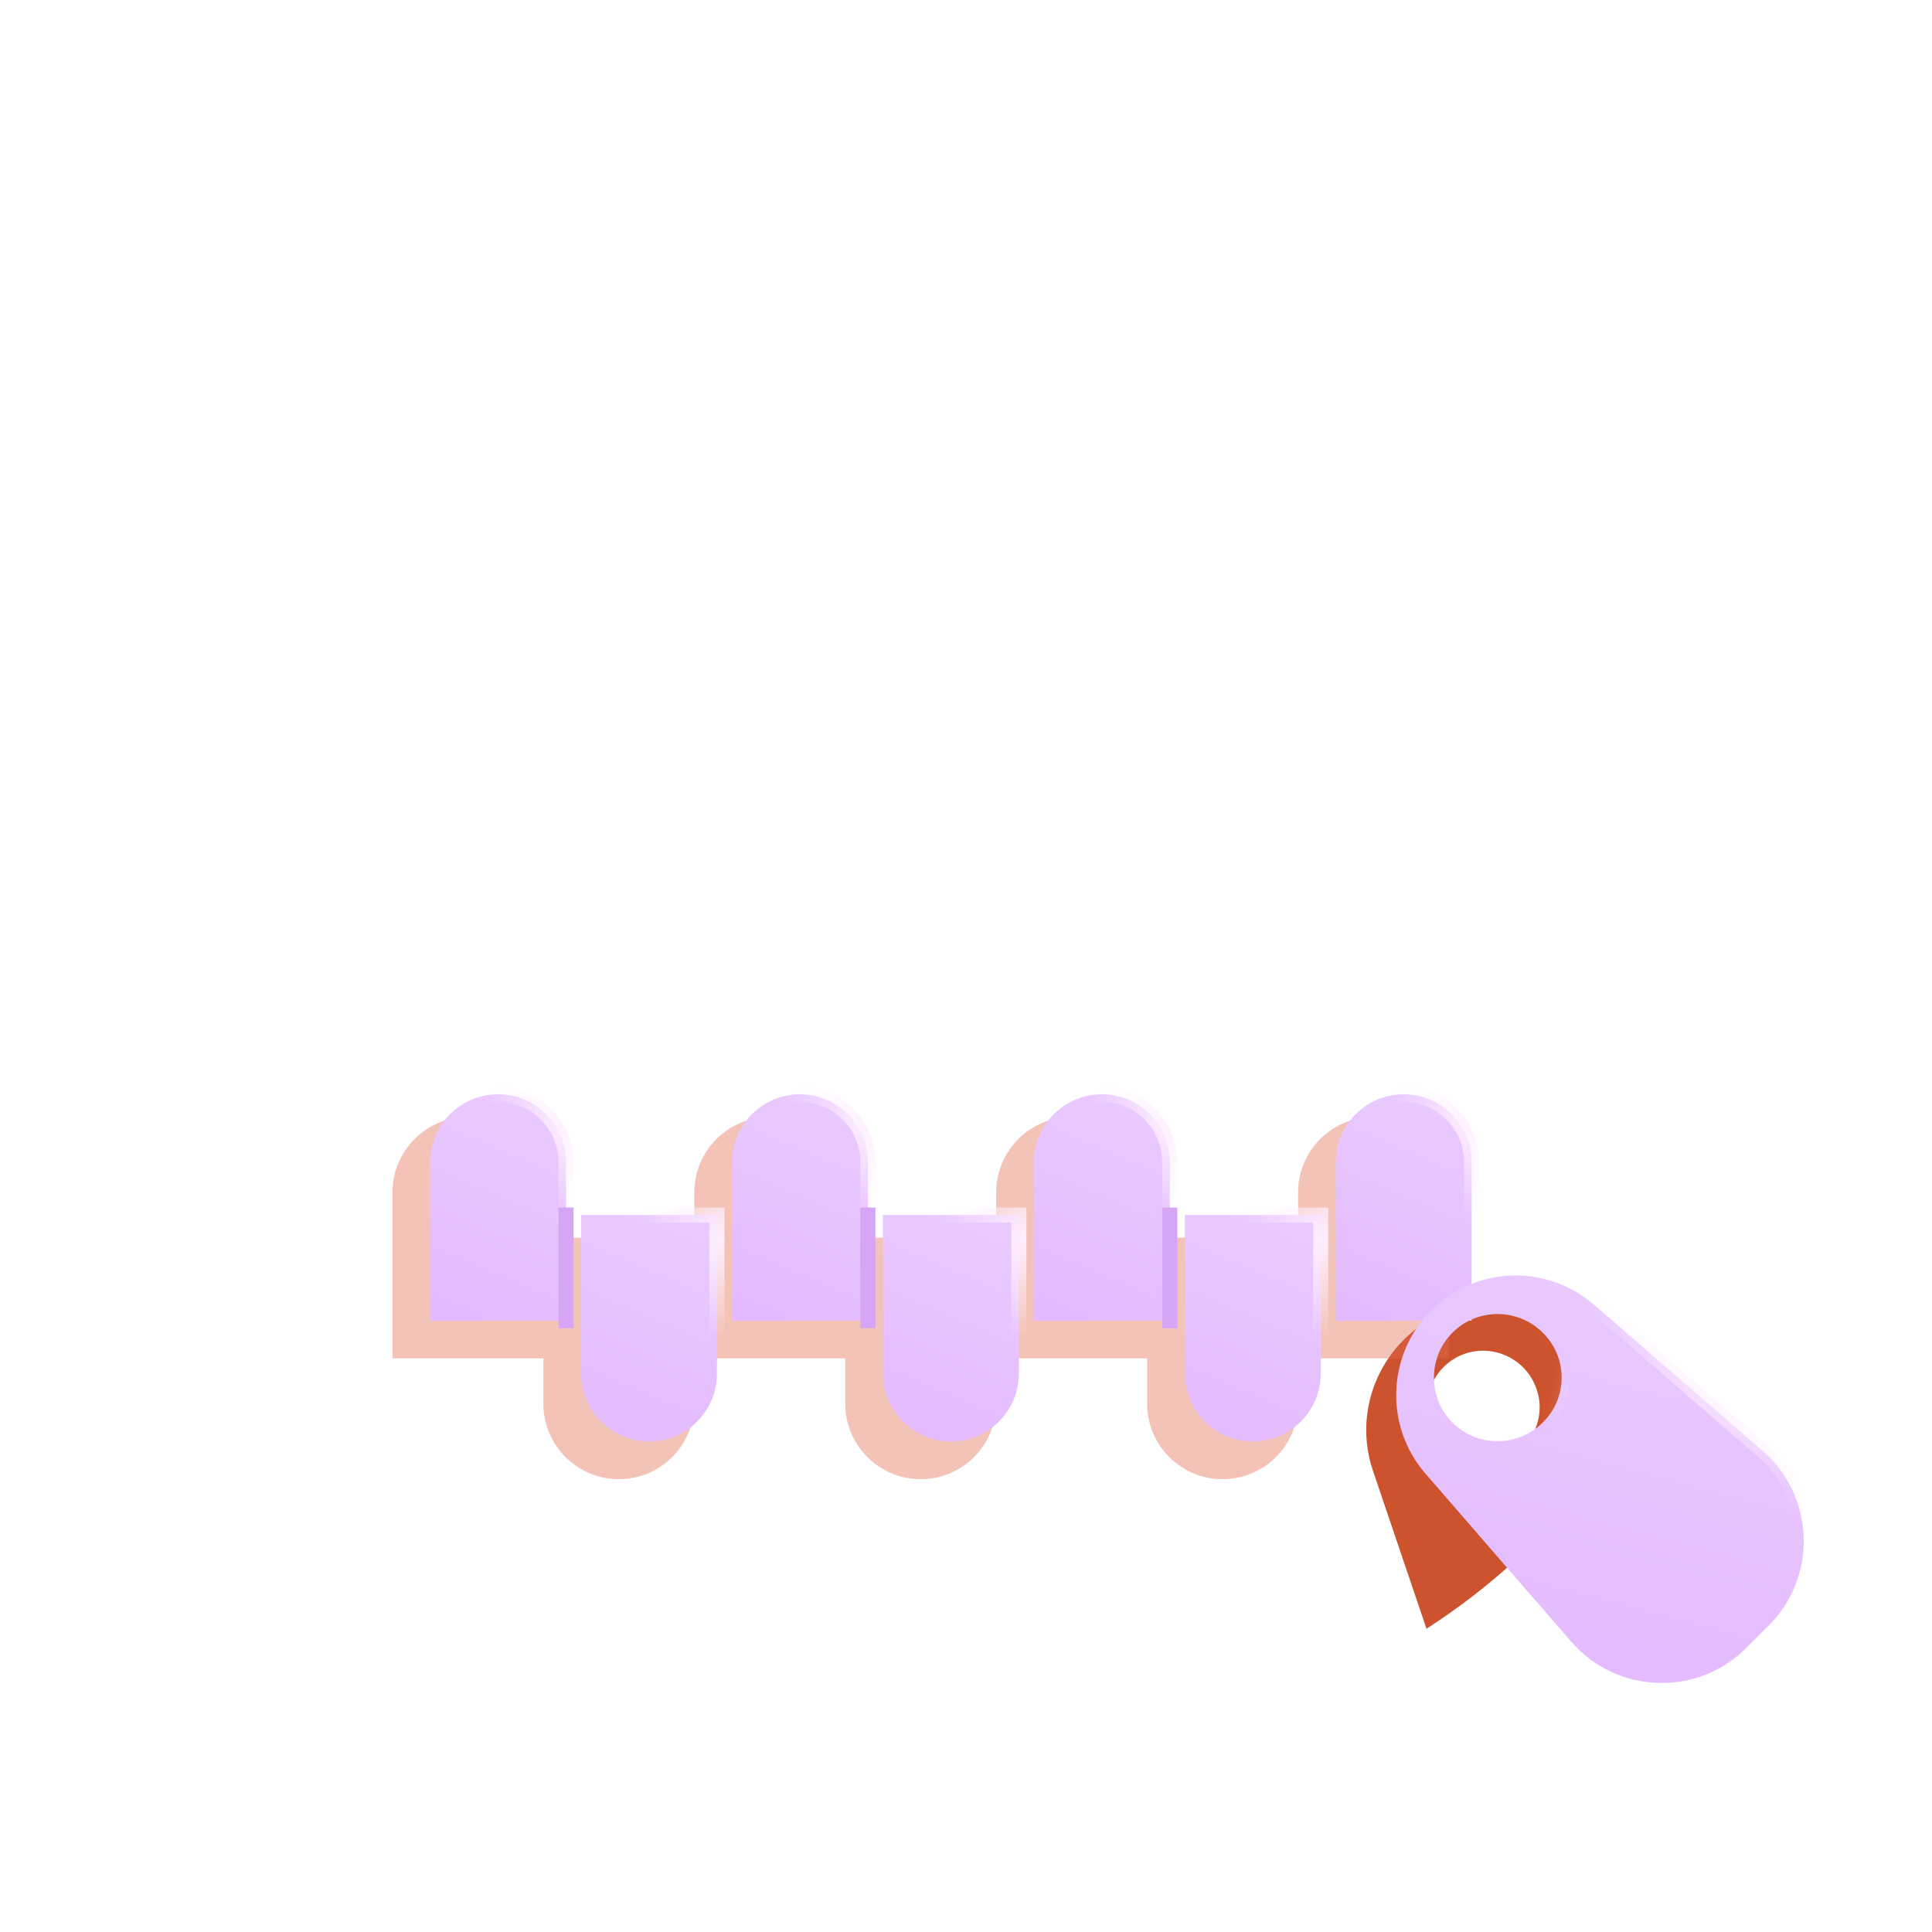 <svg width="32" height="32" fill="none" xmlns="http://www.w3.org/2000/svg"><g filter="url(#filter0_f_30_9)"><path fill-rule="evenodd" clip-rule="evenodd" d="M27.017 23.526L26.612 22.728C26.109 21.743 24.943 21.313 23.92 21.742C22.91 22.166 22.387 23.304 22.738 24.353L23.627 26.977C25.033 26.072 26.163 24.898 27.017 23.526ZM23.709 23.661C23.906 24.131 24.456 24.356 24.927 24.159C25.407 23.965 25.632 23.416 25.424 22.941C25.227 22.471 24.677 22.246 24.206 22.444C23.736 22.641 23.511 23.191 23.709 23.661Z" fill="#CC532D"/></g><g opacity="0.4" filter="url(#filter1_f_30_9)"><path fill-rule="evenodd" clip-rule="evenodd" d="M6.5 19.75C6.5 19.06 7.06 18.5 7.75 18.5C8.44 18.5 9 19.06 9 19.75V20.5H11.5V19.75C11.5 19.06 12.06 18.5 12.75 18.5C13.44 18.5 14 19.06 14 19.75V20.5H16.5V19.75C16.5 19.06 17.06 18.5 17.75 18.5C18.44 18.5 19 19.06 19 19.75V20.5H21.5V19.75C21.5 19.06 22.06 18.5 22.75 18.5C23.44 18.5 24 19.06 24 19.75V22.5H21.5V23.25C21.5 23.94 20.94 24.5 20.25 24.5C19.56 24.5 19 23.94 19 23.25V22.5H16.5V23.25C16.5 23.94 15.94 24.5 15.25 24.5C14.56 24.5 14 23.94 14 23.25V22.5H11.5V23.25C11.5 23.94 10.94 24.5 10.25 24.5C9.56 24.5 9 23.94 9 23.25V22.5H6.5V19.75Z" fill="#E4694E"/></g><path d="M7.125 19.25C7.125 18.629 7.629 18.125 8.25 18.125C8.871 18.125 9.375 18.629 9.375 19.25V21.875H7.125V19.25Z" fill="url(#paint0_linear_30_9)" stroke="url(#paint1_radial_30_9)" stroke-width="0.25"/><path d="M12.125 19.25C12.125 18.629 12.629 18.125 13.25 18.125C13.871 18.125 14.375 18.629 14.375 19.25V21.875H12.125V19.25Z" fill="url(#paint2_linear_30_9)" stroke="url(#paint3_radial_30_9)" stroke-width="0.25"/><path d="M17.125 19.25C17.125 18.629 17.629 18.125 18.25 18.125C18.871 18.125 19.375 18.629 19.375 19.25V21.875H17.125V19.25Z" fill="url(#paint4_linear_30_9)" stroke="url(#paint5_radial_30_9)" stroke-width="0.25"/><path d="M22.125 19.25C22.125 18.629 22.629 18.125 23.25 18.125C23.871 18.125 24.375 18.629 24.375 19.25V21.875H22.125V19.25Z" fill="url(#paint6_linear_30_9)" stroke="url(#paint7_radial_30_9)" stroke-width="0.25"/><path d="M9.625 20.125H11.875V22.75C11.875 23.371 11.371 23.875 10.75 23.875C10.129 23.875 9.625 23.371 9.625 22.75V20.125Z" fill="url(#paint8_linear_30_9)" stroke="url(#paint9_radial_30_9)" stroke-width="0.25"/><path d="M14.625 20.125H16.875V22.75C16.875 23.371 16.371 23.875 15.75 23.875C15.129 23.875 14.625 23.371 14.625 22.75V20.125Z" fill="url(#paint10_linear_30_9)" stroke="url(#paint11_radial_30_9)" stroke-width="0.25"/><path d="M19.625 20.125H21.875V22.75C21.875 23.371 21.371 23.875 20.75 23.875C20.129 23.875 19.625 23.371 19.625 22.75V20.125Z" fill="url(#paint12_linear_30_9)" stroke="url(#paint13_radial_30_9)" stroke-width="0.25"/><path d="M29.19 24.026L29.19 24.026C30.058 24.774 30.108 26.111 29.3 26.918L28.918 27.3C28.11 28.108 26.772 28.058 26.024 27.19L26.023 27.19L23.604 24.401C23.604 24.401 23.604 24.401 23.604 24.401C22.926 23.613 22.976 22.436 23.704 21.708C24.443 20.969 25.61 20.929 26.399 21.608C26.399 21.608 26.399 21.608 26.399 21.608L29.19 24.026ZM24.058 23.564C24.467 23.973 25.14 23.973 25.55 23.564C25.971 23.155 25.971 22.48 25.55 22.071C25.14 21.662 24.467 21.663 24.058 22.072C23.648 22.481 23.648 23.154 24.058 23.564Z" fill="url(#paint14_linear_30_9)" stroke="url(#paint15_radial_30_9)" stroke-width="0.25"/><path fill-rule="evenodd" clip-rule="evenodd" d="M9.25 22L9.25 20H9.5L9.5 22H9.25ZM14.25 22V20H14.5V22H14.25ZM19.25 20V22H19.5V20H19.25Z" fill="#D6A5F5"/><defs><filter id="filter0_f_30_9" x="20.629" y="19.576" width="8.387" height="9.401" filterUnits="userSpaceOnUse" color-interpolation-filters="sRGB"><feFlood flood-opacity="0" result="BackgroundImageFix"/><feBlend mode="normal" in="SourceGraphic" in2="BackgroundImageFix" result="shape"/><feGaussianBlur stdDeviation="1" result="effect1_foregroundBlur_30_9"/></filter><filter id="filter1_f_30_9" x="5.5" y="17.5" width="19.5" height="8" filterUnits="userSpaceOnUse" color-interpolation-filters="sRGB"><feFlood flood-opacity="0" result="BackgroundImageFix"/><feBlend mode="normal" in="SourceGraphic" in2="BackgroundImageFix" result="shape"/><feGaussianBlur stdDeviation="0.5" result="effect1_foregroundBlur_30_9"/></filter><linearGradient id="paint0_linear_30_9" x1="9" y1="18.5" x2="7.5" y2="22" gradientUnits="userSpaceOnUse"><stop stop-color="#E9C9FF"/><stop offset="1" stop-color="#E3B9FF"/></linearGradient><radialGradient id="paint1_radial_30_9" cx="0" cy="0" r="1" gradientUnits="userSpaceOnUse" gradientTransform="translate(9.5 18.5) rotate(135) scale(2.121 1.326)"><stop stop-color="#FFEFFF"/><stop offset="1" stop-color="#FFF2FF" stop-opacity="0"/></radialGradient><linearGradient id="paint2_linear_30_9" x1="14" y1="18.5" x2="12.5" y2="22" gradientUnits="userSpaceOnUse"><stop stop-color="#E9C9FF"/><stop offset="1" stop-color="#E3B9FF"/></linearGradient><radialGradient id="paint3_radial_30_9" cx="0" cy="0" r="1" gradientUnits="userSpaceOnUse" gradientTransform="translate(14.5 18.5) rotate(135) scale(2.121 1.326)"><stop stop-color="#FFEFFF"/><stop offset="1" stop-color="#FFF2FF" stop-opacity="0"/></radialGradient><linearGradient id="paint4_linear_30_9" x1="19" y1="18.5" x2="17.5" y2="22" gradientUnits="userSpaceOnUse"><stop stop-color="#E9C9FF"/><stop offset="1" stop-color="#E3B9FF"/></linearGradient><radialGradient id="paint5_radial_30_9" cx="0" cy="0" r="1" gradientUnits="userSpaceOnUse" gradientTransform="translate(19.5 18.5) rotate(135) scale(2.121 1.326)"><stop stop-color="#FFEFFF"/><stop offset="1" stop-color="#FFF2FF" stop-opacity="0"/></radialGradient><linearGradient id="paint6_linear_30_9" x1="24" y1="18.5" x2="22.5" y2="22" gradientUnits="userSpaceOnUse"><stop stop-color="#E9C9FF"/><stop offset="1" stop-color="#E3B9FF"/></linearGradient><radialGradient id="paint7_radial_30_9" cx="0" cy="0" r="1" gradientUnits="userSpaceOnUse" gradientTransform="translate(24.5 18.5) rotate(135) scale(2.121 1.326)"><stop stop-color="#FFEFFF"/><stop offset="1" stop-color="#FFF2FF" stop-opacity="0"/></radialGradient><linearGradient id="paint8_linear_30_9" x1="11.5" y1="20.5" x2="10" y2="24" gradientUnits="userSpaceOnUse"><stop stop-color="#E9C9FF"/><stop offset="1" stop-color="#E3B9FF"/></linearGradient><radialGradient id="paint9_radial_30_9" cx="0" cy="0" r="1" gradientUnits="userSpaceOnUse" gradientTransform="translate(12 20.5) rotate(135) scale(2.121 1.326)"><stop stop-color="#FFEFFF"/><stop offset="1" stop-color="#FFF2FF" stop-opacity="0"/></radialGradient><linearGradient id="paint10_linear_30_9" x1="16.5" y1="20.5" x2="15" y2="24" gradientUnits="userSpaceOnUse"><stop stop-color="#E9C9FF"/><stop offset="1" stop-color="#E3B9FF"/></linearGradient><radialGradient id="paint11_radial_30_9" cx="0" cy="0" r="1" gradientUnits="userSpaceOnUse" gradientTransform="translate(17 20.5) rotate(135) scale(2.121 1.326)"><stop stop-color="#FFEFFF"/><stop offset="1" stop-color="#FFF2FF" stop-opacity="0"/></radialGradient><linearGradient id="paint12_linear_30_9" x1="21.5" y1="20.5" x2="20" y2="24" gradientUnits="userSpaceOnUse"><stop stop-color="#E9C9FF"/><stop offset="1" stop-color="#E3B9FF"/></linearGradient><radialGradient id="paint13_radial_30_9" cx="0" cy="0" r="1" gradientUnits="userSpaceOnUse" gradientTransform="translate(22 20.5) rotate(135) scale(2.121 1.326)"><stop stop-color="#FFEFFF"/><stop offset="1" stop-color="#FFF2FF" stop-opacity="0"/></radialGradient><linearGradient id="paint14_linear_30_9" x1="28.6" y1="21.875" x2="26.788" y2="28.64" gradientUnits="userSpaceOnUse"><stop stop-color="#E9C9FF"/><stop offset="1" stop-color="#E3B9FF"/></linearGradient><radialGradient id="paint15_radial_30_9" cx="0" cy="0" r="1" gradientUnits="userSpaceOnUse" gradientTransform="translate(30 21.875) rotate(147.995) scale(4.953 2.782)"><stop stop-color="#FFEFFF"/><stop offset="1" stop-color="#FFF2FF" stop-opacity="0"/></radialGradient></defs></svg>